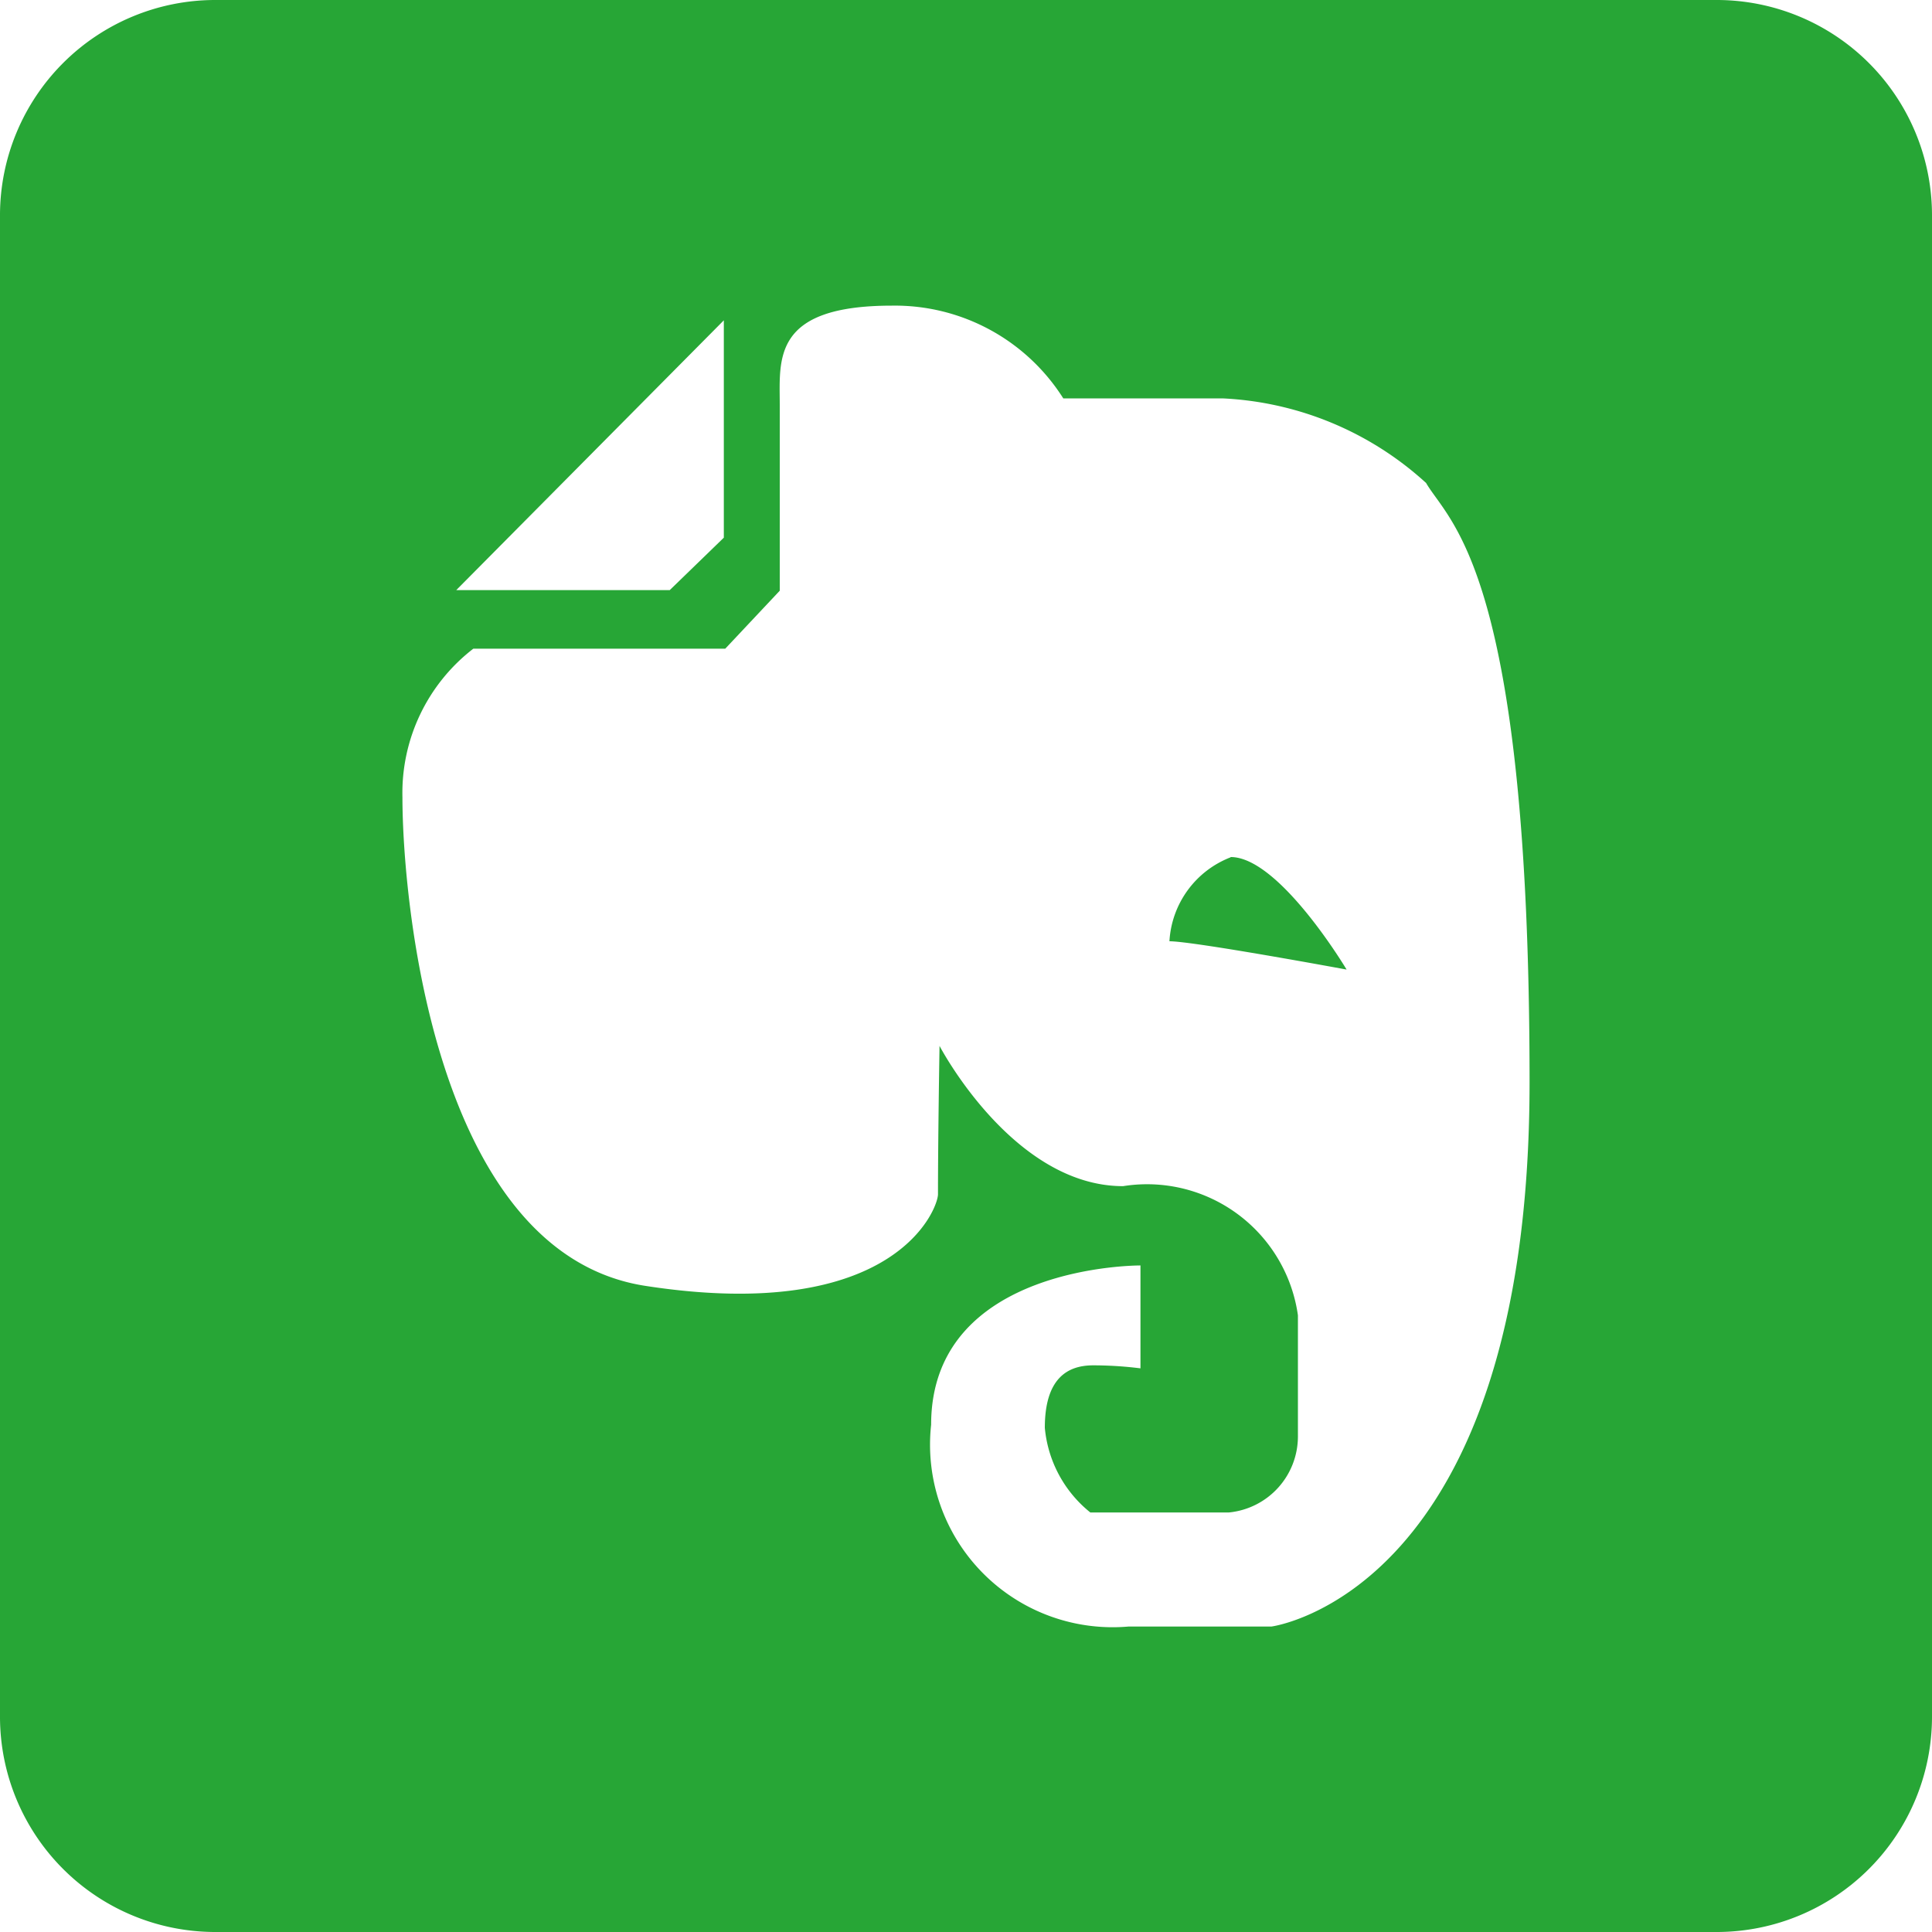 <svg xmlns="http://www.w3.org/2000/svg" width="20" height="20" viewBox="0 0 20 20">

    <defs>
        <style>
            .cls-1 {
            fill: #27a636;
            fill-rule: evenodd;
            }
        </style>
    </defs>
    <path id="icon-evernote" class="cls-1" d="M93.778,952H78.222A2.229,2.229,0,0,1,76,949.778V934.222A2.229,2.229,0,0,1,78.222,932H93.778A2.229,2.229,0,0,1,96,934.222v15.556A2.229,2.229,0,0,1,93.778,952ZM83.492,935.317l-2.769,2.792,2.21,0,0.56-.543v-2.252ZM90.763,937a3.355,3.355,0,0,0-2.108-.876H87.007a2.062,2.062,0,0,0-1.774-.96c-1.245,0-1.161.556-1.161,1.031v1.92l-0.564.6H80.9a1.885,1.885,0,0,0-.734,1.539c0,1.052.326,4.718,2.513,5.057,2.588,0.4,3.031-.8,3.031-0.948,0-.611.016-1.536,0.016-1.536s0.758,1.452,1.9,1.452a1.577,1.577,0,0,1,1.81,1.337v1.255a0.791,0.791,0,0,1-.715.786H87.287a1.271,1.271,0,0,1-.471-0.876c0-.509.231-0.647,0.5-0.647a3.937,3.937,0,0,1,.49.031V945.1s-2.167-.014-2.167,1.649a1.89,1.89,0,0,0,2.042,2.089h1.48s2.673-.344,2.673-5.637S91,937.41,90.763,937Zm-2.023,3.872c0.505,0,1.2,1.165,1.2,1.165s-1.582-.293-1.834-0.293A0.992,0.992,0,0,1,88.739,940.875Z" transform="translate(-76 -932)"/>
</svg>
